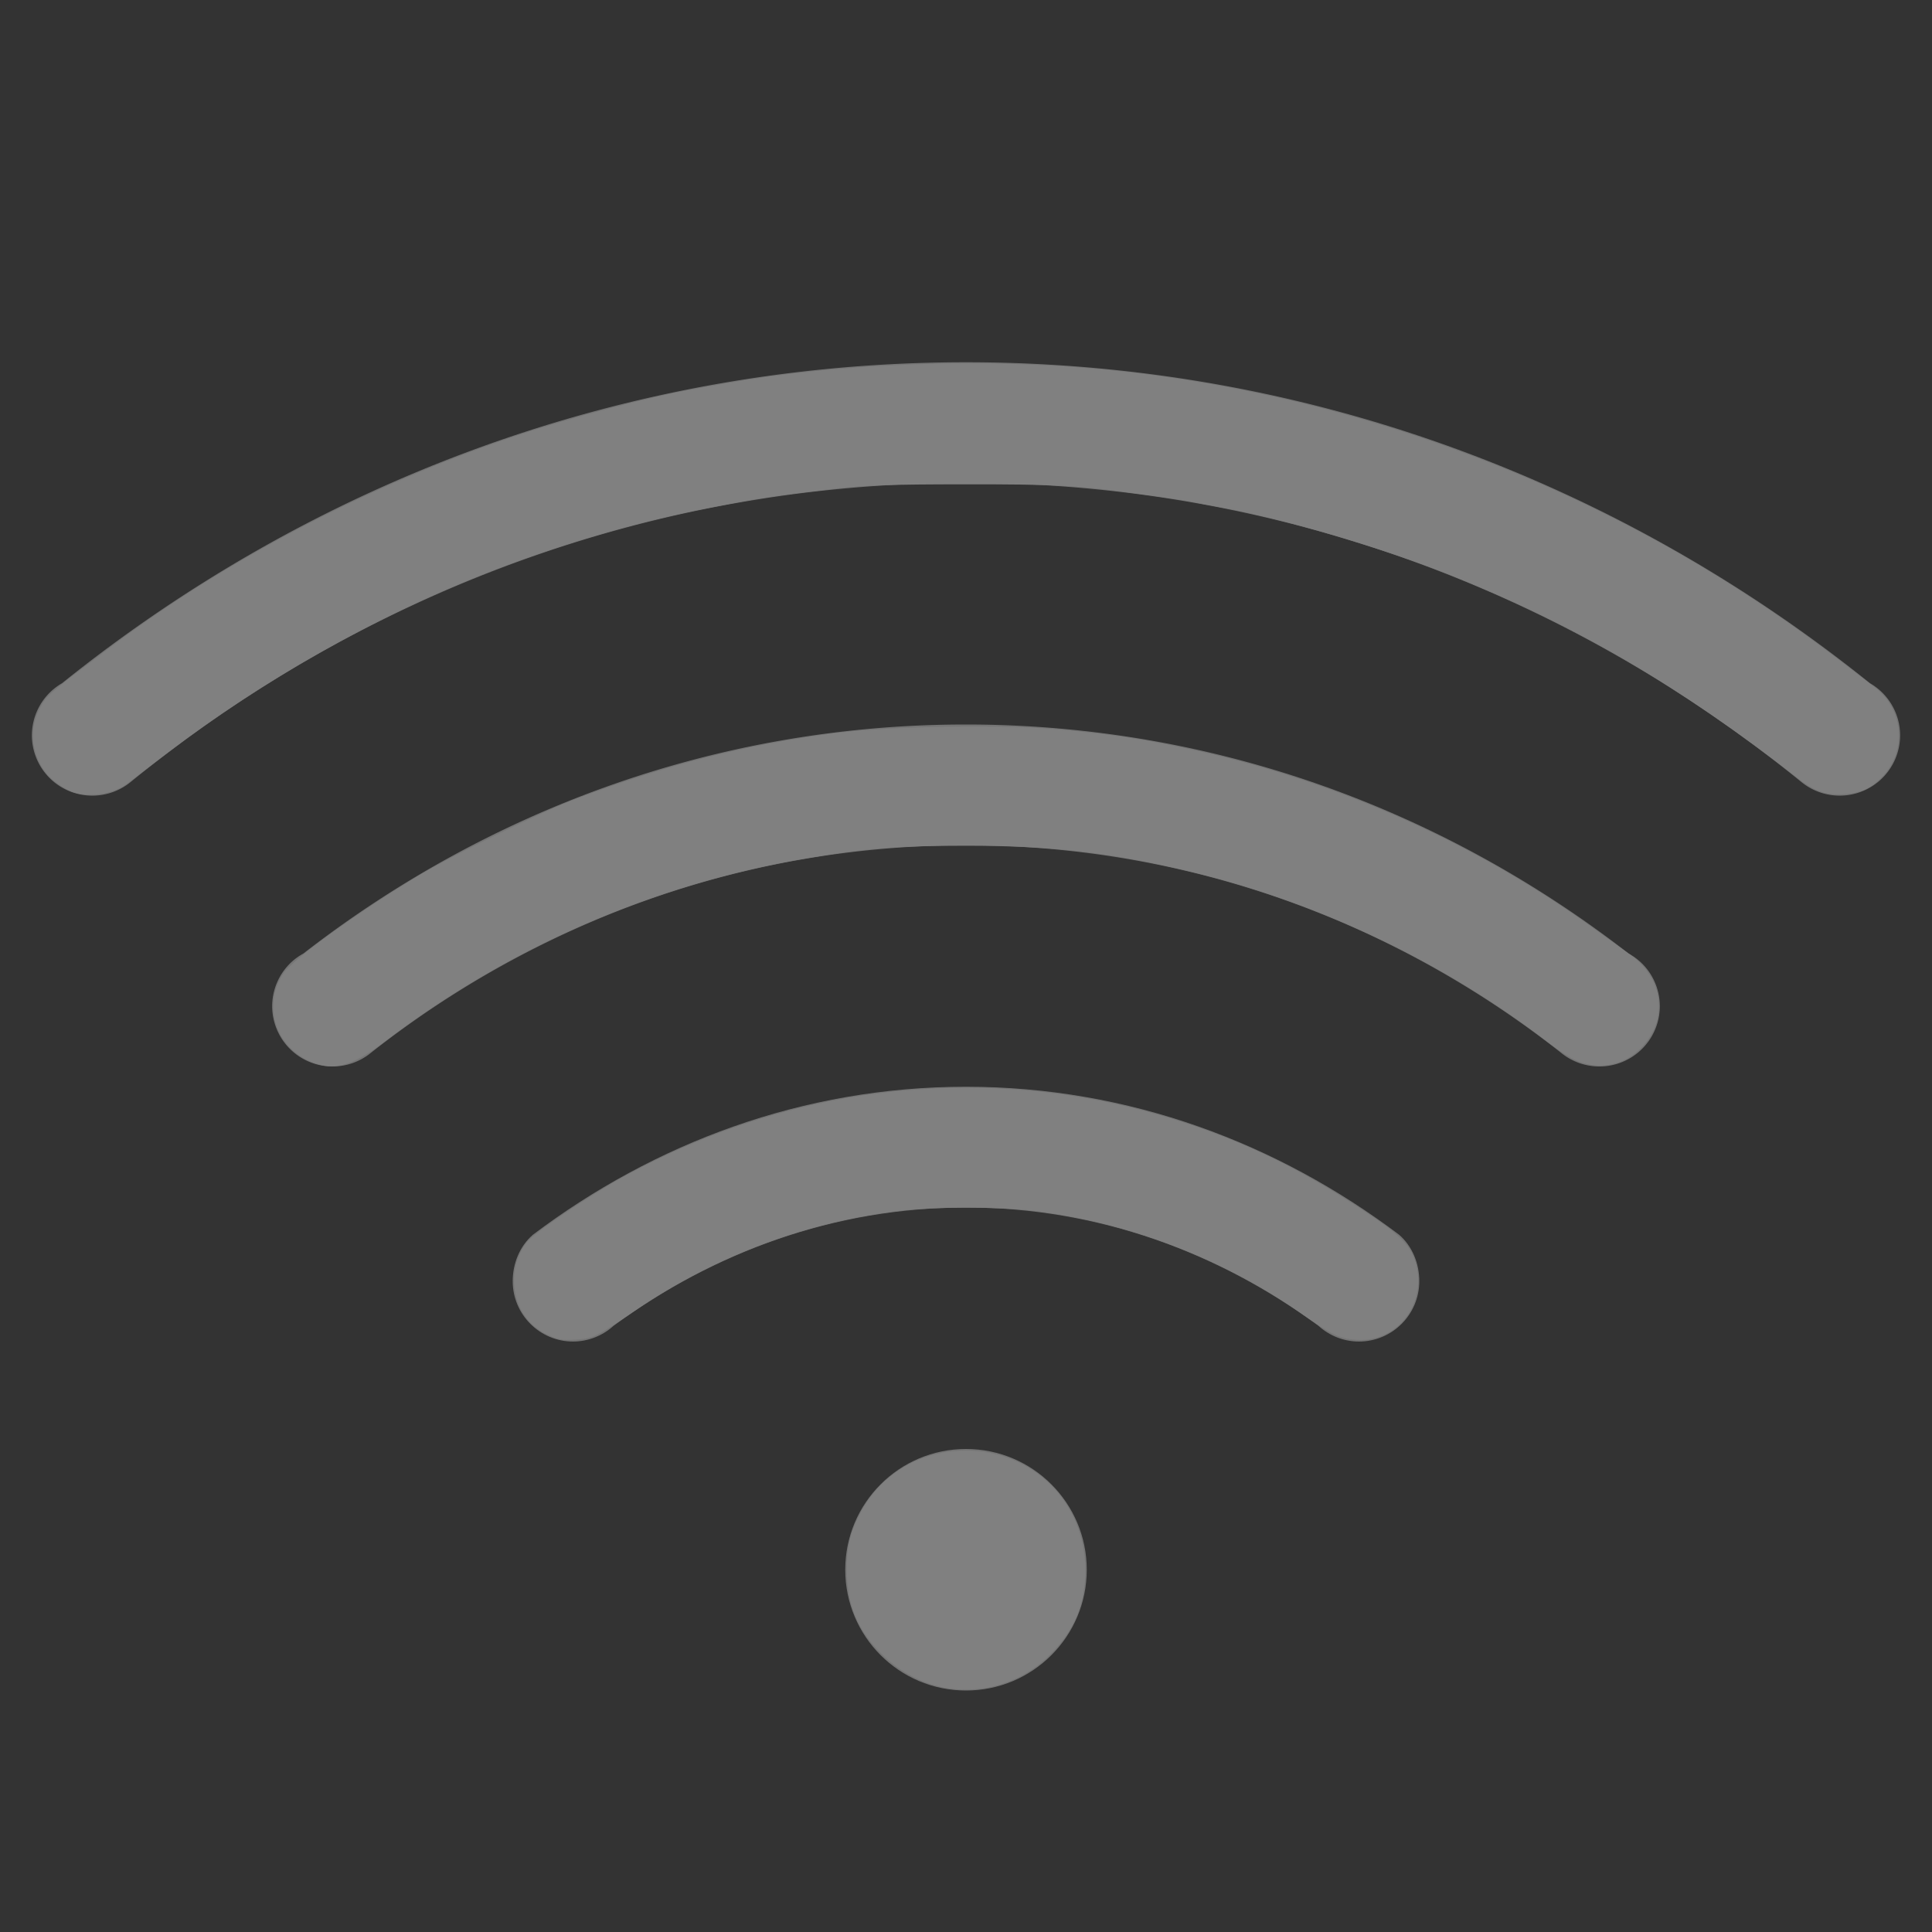 <?xml version="1.0" encoding="UTF-8" standalone="no"?>
<svg
   width="16"
   height="16"
   version="1.1"
   id="svg3"
   sodipodi:docname="network-wireless-signal-none.svg"
   inkscape:version="1.4.2 (ebf0e940d0, 2025-05-08)"
   xmlns:inkscape="http://www.inkscape.org/namespaces/inkscape"
   xmlns:sodipodi="http://sodipodi.sourceforge.net/DTD/sodipodi-0.dtd"
   xmlns="http://www.w3.org/2000/svg"
   xmlns:svg="http://www.w3.org/2000/svg">
  <rect width="100%" height="100%" fill="#333333" stroke="none"/>
  <defs
     id="defs3" />
  <sodipodi:namedview
     id="namedview3"
     pagecolor="#ffffff"
     bordercolor="#000000"
     borderopacity="0.25"
     inkscape:showpageshadow="2"
     inkscape:pageopacity="0.0"
     inkscape:pagecheckerboard="0"
     inkscape:deskcolor="#d1d1d1"
     inkscape:zoom="51.125"
     inkscape:cx="7.99022"
     inkscape:cy="8"
     inkscape:window-width="1876"
     inkscape:window-height="1002"
     inkscape:window-x="0"
     inkscape:window-y="0"
     inkscape:window-maximized="1"
     inkscape:current-layer="svg3" />
  <g
     fill="#f2f2f2"
     opacity=".35"
     id="g3">
    <path
       d="m8 3c-2.841-3e-7 -5.432 1.007-7.486 2.658a0.5 0.5 0 0 0-0.096 0.072 0.5 0.5 0 0 0-0.154 0.359 0.5 0.5 0 0 0 0.5 0.5 0.5 0.5 0 0 0 0.318-0.113c1.891-1.539 4.29-2.477 6.918-2.477 2.628-3e-7 5.027 0.938 6.918 2.477a0.5 0.5 0 0 0 0.318 0.113 0.5 0.5 0 0 0 0.5-0.5 0.5 0.5 0 0 0-0.154-0.359 0.5 0.5 0 0 0-0.096-0.072c-2.054-1.651-4.646-2.658-7.486-2.658z"
       fill-rule="evenodd"
       opacity="1"
       style="paint-order:stroke fill markers"
       id="path1" />
    <path
       d="m8 9c-1.353-2e-7 -2.583 0.469-3.586 1.225-0.11 0.095-0.168 0.239-0.168 0.385 0 0.276 0.224 0.5 0.5 0.5 0.124-3.26e-4 0.244-0.047 0.336-0.131 0.822-0.603 1.82-0.979 2.918-0.979 1.098-2e-7 2.096 0.375 2.918 0.979 0.092 0.084 0.212 0.131 0.336 0.131 0.276 0 0.5-0.224 0.5-0.5-1.6e-5 -0.146-0.058-0.29-0.168-0.385-1.003-0.756-2.233-1.225-3.586-1.225z"
       opacity="1"
       id="path2" />
    <path
       d="m8 6c-2.073 0-3.968 0.717-5.488 1.897a0.5 0.5 0 0 0-0.102 0.074 0.5 0.5 0 0 0-0.156 0.361 0.5 0.5 0 0 0 0.5 0.5 0.5 0.5 0 0 0 0.32-0.115c1.359-1.069 3.063-1.717 4.926-1.717 1.863-2e-7 3.567 0.648 4.926 1.717a0.5 0.5 0 0 0 0.32 0.115 0.5 0.5 0 0 0 0.5-0.5 0.5 0.5 0 0 0-0.156-0.361 0.5 0.5 0 0 0-0.102-0.074c-1.52-1.179-3.415-1.897-5.488-1.897z"
       fill-rule="evenodd"
       opacity="1"
       style="paint-order:stroke fill markers"
       id="path3" />
    <circle
       cx="8"
       cy="13"
       r="1"
       fill-rule="evenodd"
       opacity="1"
       style="paint-order:stroke fill markers"
       id="circle3" />
  </g>
  <path
     style="fill:#808080;fill-rule:evenodd;stroke-width:0.02"
     d="M 0.612,6.563 C 0.548,6.543 0.443,6.473 0.395,6.417 0.26,6.258 0.235,6.041 0.332,5.862 0.391,5.755 0.39,5.756 0.9,5.371 1.884,4.63 3.055,4.018 4.269,3.611 4.725,3.459 5.378,3.287 5.77,3.218 5.824,3.208 5.943,3.187 6.034,3.171 6.9,3.018 7.994,2.97 8.939,3.043 c 1.969,0.152 3.945,0.834 5.604,1.934 0.32,0.212 0.503,0.345 0.986,0.718 0.237,0.183 0.264,0.525 0.059,0.737 -0.093,0.095 -0.169,0.132 -0.3,0.144 C 15.137,6.59 15.034,6.557 14.901,6.454 13.891,5.67 13.053,5.18 12.01,4.762 11.466,4.544 10.636,4.298 10.132,4.206 10.035,4.188 9.916,4.166 9.868,4.156 9.82,4.146 9.71,4.129 9.623,4.117 9.537,4.105 9.41,4.087 9.34,4.078 8.933,4.021 8.72,4.01 7.99,4.011 7.379,4.011 7.156,4.019 6.924,4.046 6.398,4.108 6.303,4.122 5.868,4.207 5.266,4.323 4.608,4.517 4.002,4.756 3.096,5.114 2.18,5.632 1.39,6.233 1.243,6.344 1.092,6.459 1.053,6.489 0.94,6.575 0.755,6.606 0.612,6.563 Z"
     id="path4" />
  <path
     style="fill:#808080;fill-rule:evenodd;stroke-width:0.02"
     d="M 2.631,8.813 C 2.296,8.711 2.159,8.344 2.349,8.058 2.426,7.943 2.996,7.533 3.477,7.246 3.762,7.076 4.496,6.718 4.773,6.615 5.526,6.332 6.168,6.169 6.92,6.071 7.37,6.013 8.317,5.998 8.782,6.042 9.222,6.084 9.46,6.12 9.848,6.203 11.042,6.458 12.197,6.97 13.182,7.678 c 0.126,0.091 0.267,0.191 0.313,0.224 0.28,0.197 0.325,0.533 0.103,0.769 C 13.469,8.807 13.29,8.856 13.111,8.804 13.037,8.783 12.946,8.728 12.81,8.624 11.966,7.975 10.938,7.483 9.897,7.228 9.22,7.062 8.73,7.004 8,7.004 7.438,7.004 7.166,7.025 6.67,7.11 5.407,7.325 4.213,7.844 3.188,8.624 2.943,8.811 2.792,8.862 2.631,8.813 Z"
     id="path5" />
  <path
     style="fill:#808080;fill-rule:evenodd;stroke-width:0.02"
     d="M 4.537,11.055 C 4.373,10.977 4.276,10.835 4.259,10.649 4.248,10.519 4.283,10.393 4.362,10.29 4.423,10.21 4.88,9.901 5.174,9.74 6.607,8.958 8.239,8.796 9.769,9.285 10.309,9.457 10.756,9.674 11.284,10.021 c 0.299,0.196 0.389,0.283 0.434,0.418 0.115,0.345 -0.145,0.688 -0.497,0.656 C 11.091,11.084 11.022,11.05 10.787,10.885 10.119,10.416 9.321,10.113 8.518,10.023 8.255,9.994 7.745,9.994 7.482,10.024 c -0.78,0.087 -1.546,0.371 -2.206,0.819 -0.338,0.23 -0.364,0.242 -0.51,0.251 -0.107,0.007 -0.147,-2.8e-5 -0.228,-0.039 z"
     id="path6" />
  <path
     style="fill:#808080;fill-rule:evenodd;stroke-width:0.02"
     d="M 7.768,13.964 C 7.598,13.923 7.428,13.825 7.296,13.692 7.1,13.496 7.012,13.28 7.013,12.998 7.013,12.815 7.037,12.708 7.112,12.557 7.28,12.216 7.612,12.013 8,12.013 c 0.555,3.9e-5 0.987,0.431 0.988,0.986 4.424e-4,0.281 -0.086,0.493 -0.283,0.695 -0.244,0.25 -0.598,0.352 -0.936,0.271 z"
     id="path7" />
</svg>
